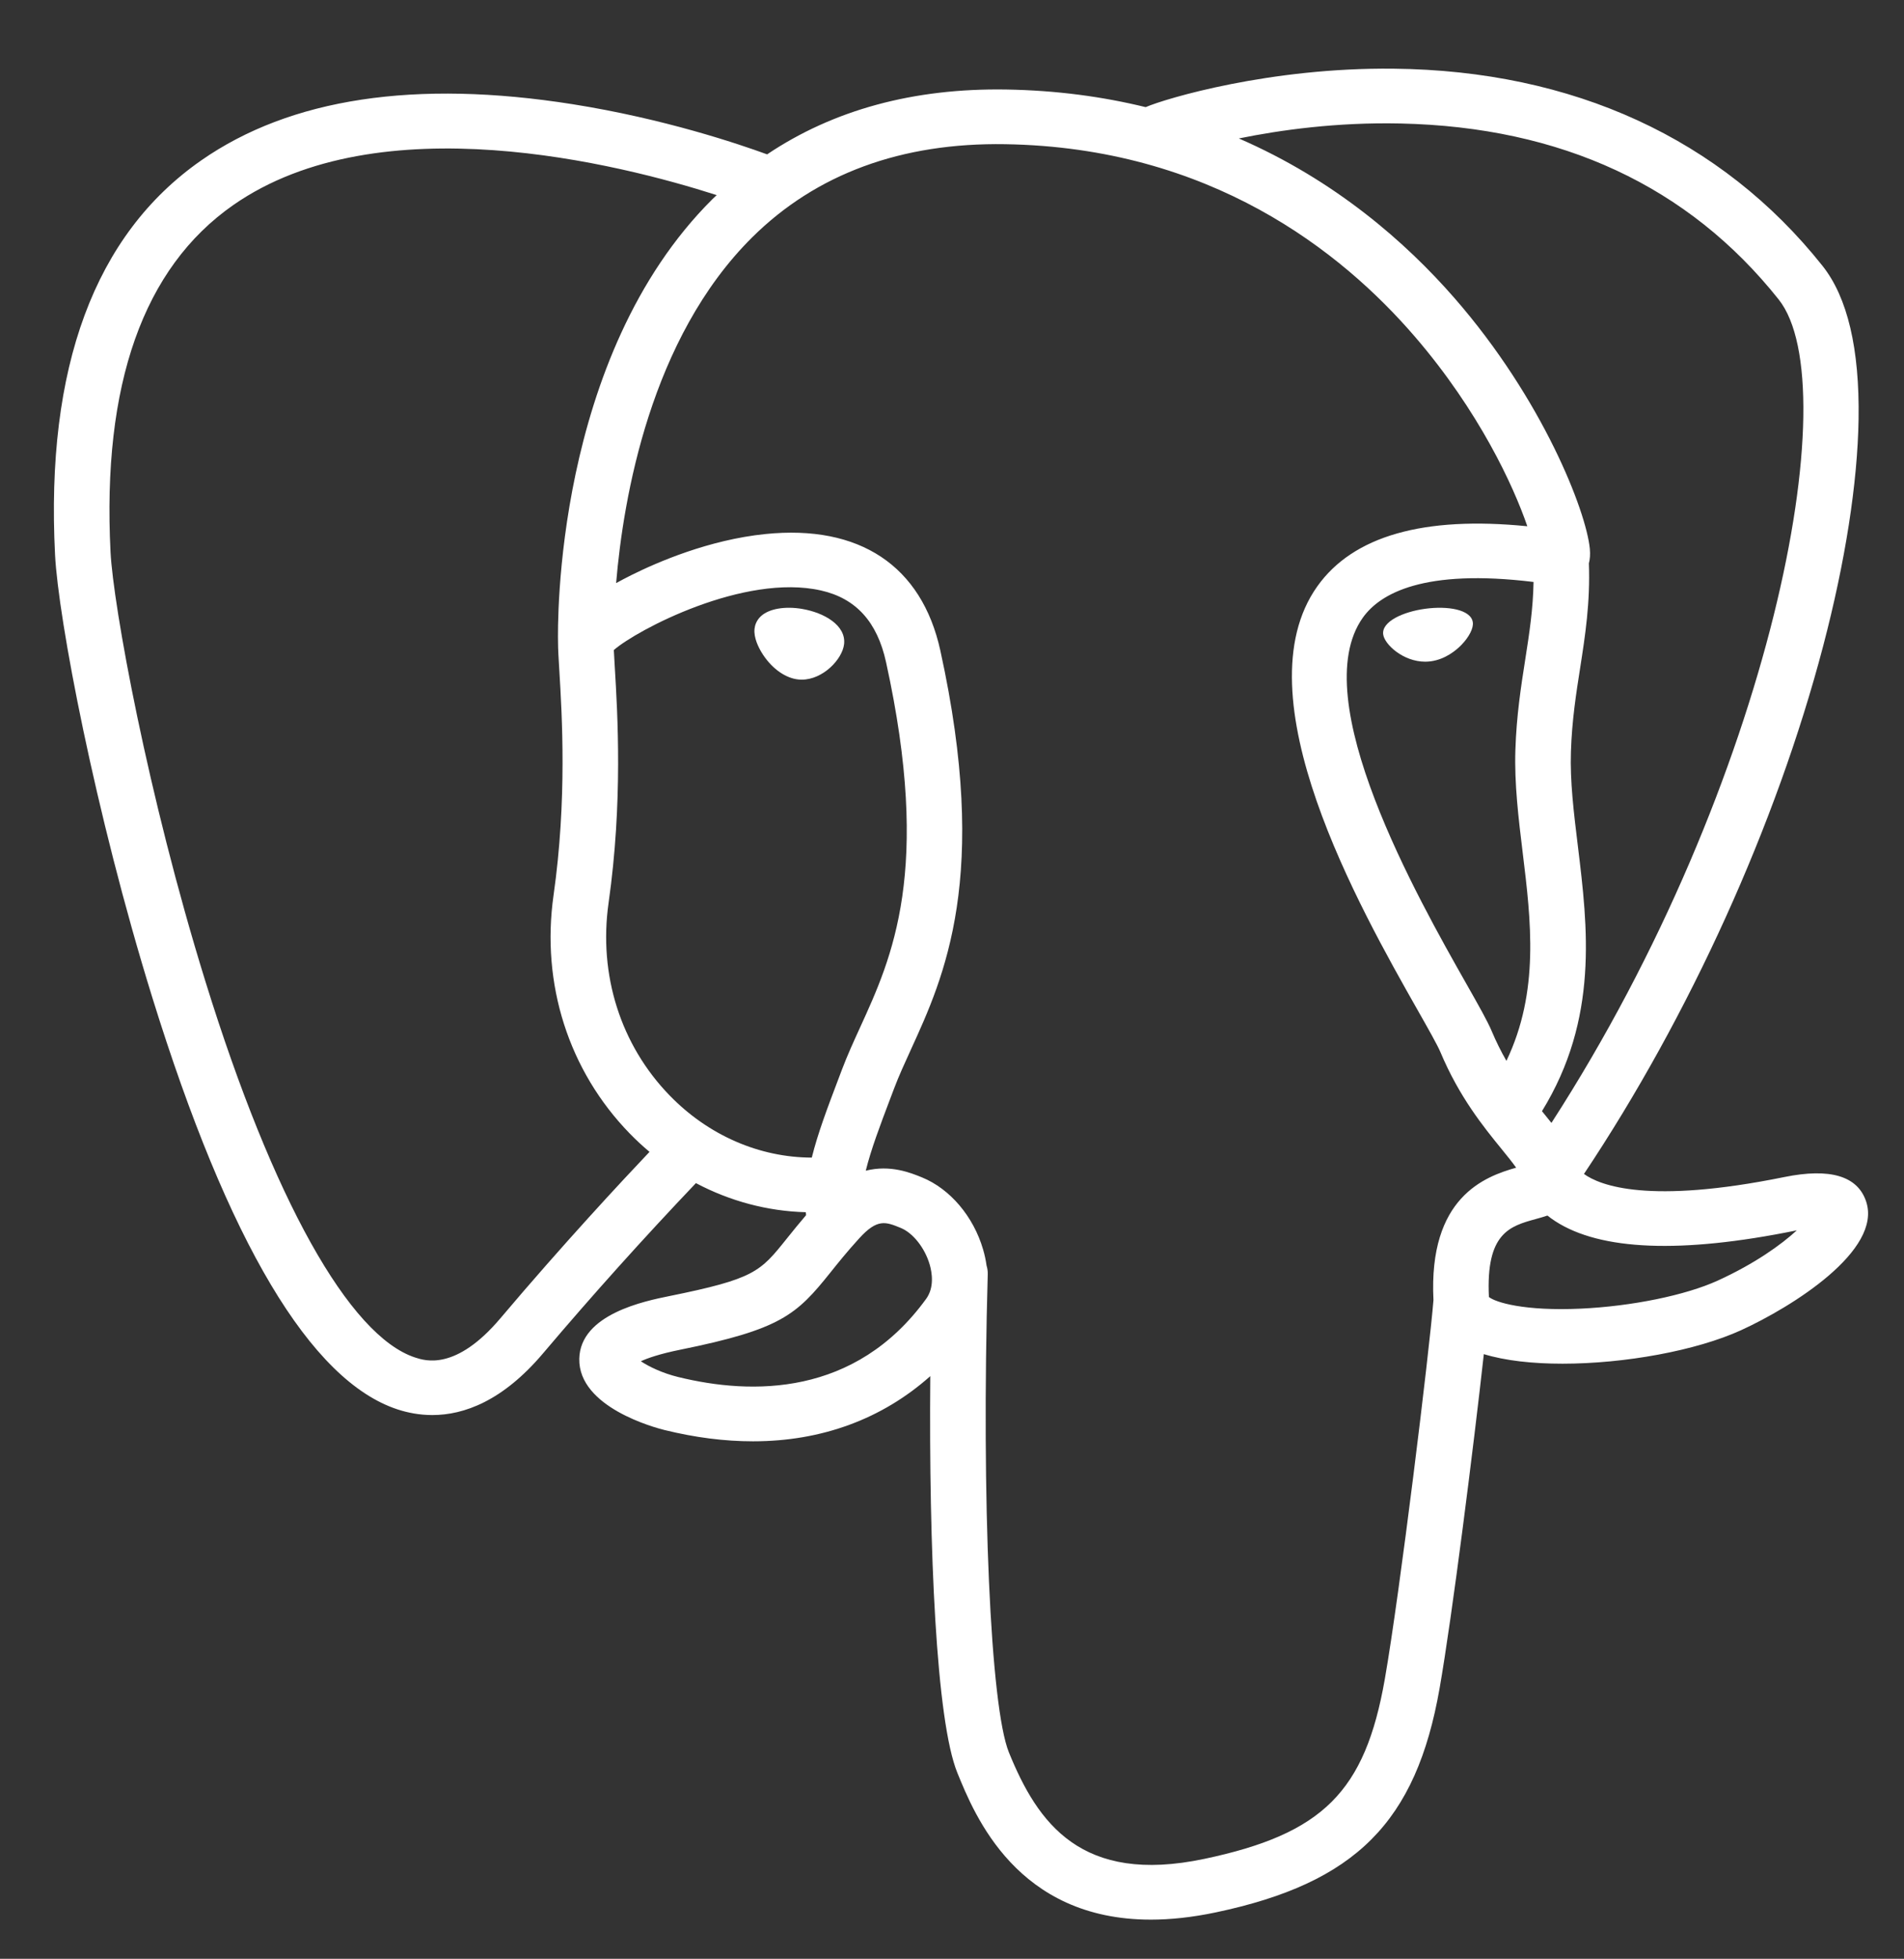<?xml version="1.0" encoding="UTF-8"?>
<svg width="106px" height="109px" viewBox="0 0 106 109" version="1.1" xmlns="http://www.w3.org/2000/svg" xmlns:xlink="http://www.w3.org/1999/xlink">
    <rect x="0" y="0" width="106" height="109" fill="#333333" stroke="none"/>
    <title>postgresql-2</title>
    <g id="Page-1" stroke="none" stroke-width="1" fill="none" fill-rule="evenodd">
        <g id="postgresql-2" fill-rule="nonzero">
            <path d="M98.25,67.091 C86.009,69.609 85.167,65.477 85.167,65.477 C98.091,46.356 103.494,22.085 98.832,16.144 C86.112,-0.059 64.094,7.604 63.726,7.803 L63.608,7.824 C61.19,7.323 58.484,7.025 55.441,6.976 C49.903,6.885 45.701,8.424 42.513,10.834 C42.513,10.834 3.235,-5.299 5.062,31.125 C5.45,38.874 16.201,89.757 29.024,74.388 C33.711,68.768 38.24,64.016 38.24,64.016 C40.489,65.506 43.181,66.266 46.004,65.993 L46.223,65.807 C46.155,66.505 46.186,67.187 46.311,67.995 C43.008,71.675 43.979,72.321 37.375,73.677 C30.693,75.05 34.618,77.494 37.181,78.133 C40.288,78.908 47.476,80.005 52.333,73.226 L52.14,74 C53.434,75.033 54.342,80.723 54.19,85.881 C54.038,91.039 53.936,94.58 54.956,97.346 C55.976,100.112 56.992,106.335 65.674,104.481 C72.927,102.931 76.686,98.914 77.209,92.214 C77.58,87.452 78.42,88.156 78.473,83.897 L79.147,81.881 C79.924,75.425 79.27,73.342 83.739,74.311 L84.826,74.406 C88.114,74.555 92.42,73.878 94.946,72.707 C100.387,70.19 103.614,65.987 98.249,67.091 L98.25,67.091" id="Path"></path>
            <path d="M44.672,33.886 C43.693,33.719 42.807,33.874 42.359,34.292 C42.107,34.528 42.028,34.8 42.007,34.988 C41.951,35.485 42.234,36.035 42.407,36.318 C42.899,37.121 43.617,37.672 44.327,37.794 C44.43,37.812 44.533,37.82 44.635,37.82 C45.82,37.82 46.897,36.683 46.992,35.844 C47.111,34.793 45.873,34.093 44.672,33.887" id="Path" fill="#FFFFFF"></path>
            <path d="M81.995,34.628 C81.892,33.912 80.585,33.707 79.345,33.876 C78.106,34.044 76.906,34.59 77.006,35.308 C77.086,35.866 78.12,36.82 79.343,36.82 C79.446,36.82 79.551,36.813 79.656,36.799 C80.472,36.688 81.072,36.182 81.356,35.891 C81.79,35.446 82.041,34.95 81.995,34.628" id="Path" fill="#FFFFFF"></path>
            <path d="M103.89,66.852 C103.414,65.437 101.882,64.981 99.336,65.498 C91.779,67.033 89.072,65.97 88.183,65.326 C94.058,56.523 98.891,45.882 101.498,35.954 C102.733,31.251 103.415,26.883 103.471,23.323 C103.532,19.416 102.856,16.544 101.46,14.79 C95.835,7.719 87.578,3.926 77.583,3.822 C70.712,3.746 64.907,5.476 63.782,5.962 C61.412,5.383 58.828,5.027 56.015,4.981 C50.857,4.899 46.398,6.114 42.707,8.59 C41.103,8.003 36.959,6.604 31.892,5.801 C23.13,4.413 16.168,5.465 11.2,8.927 C5.271,13.058 2.534,20.443 3.065,30.876 C3.243,34.387 5.276,45.185 8.485,55.526 C12.709,69.137 17.3,76.842 22.131,78.427 C22.696,78.612 23.348,78.742 24.067,78.742 C25.829,78.742 27.99,77.961 30.238,75.302 C32.979,72.067 35.816,68.911 38.743,65.836 C40.642,66.839 42.728,67.399 44.861,67.455 C44.866,67.51 44.871,67.565 44.876,67.619 C44.509,68.05 44.149,68.487 43.797,68.93 C42.319,70.776 42.011,71.161 37.252,72.124 C35.899,72.399 32.303,73.128 32.25,75.607 C32.193,78.316 36.501,79.453 36.991,79.574 C38.701,79.995 40.349,80.203 41.92,80.203 C45.741,80.203 49.104,78.967 51.791,76.577 C51.709,86.233 52.118,95.748 53.297,98.647 C54.262,101.02 56.62,106.82 64.069,106.82 C65.163,106.82 66.366,106.695 67.689,106.416 C75.464,104.777 78.84,101.397 80.146,93.945 C80.845,89.963 82.044,80.453 82.608,75.352 C83.798,75.717 85.331,75.885 86.988,75.884 C90.443,75.884 94.431,75.162 96.931,74.02 C99.74,72.737 104.809,69.588 103.89,66.852 L103.89,66.852 Z M85.376,32.384 C85.35,33.889 85.14,35.257 84.916,36.684 C84.676,38.218 84.427,39.805 84.365,41.731 C84.303,43.606 84.541,45.555 84.771,47.44 C85.236,51.247 85.713,55.166 83.866,59.033 C83.559,58.498 83.286,57.945 83.047,57.378 C82.818,56.83 82.319,55.951 81.629,54.733 C78.943,49.995 72.652,38.899 75.872,34.371 C76.832,33.023 79.266,31.637 85.376,32.384 L85.376,32.384 Z M77.97,6.872 C86.925,7.066 94.009,10.362 99.024,16.666 C102.871,21.501 98.635,43.503 86.372,62.485 C86.249,62.331 86.125,62.177 86.001,62.024 L85.845,61.833 C89.014,56.685 88.394,51.592 87.843,47.077 C87.616,45.224 87.402,43.473 87.457,41.829 C87.513,40.087 87.747,38.592 87.974,37.147 C88.252,35.366 88.536,33.523 88.457,31.351 C88.516,31.123 88.539,30.854 88.509,30.534 C88.309,28.451 85.891,22.217 80.963,16.574 C78.268,13.488 74.337,10.034 68.969,7.704 C71.278,7.233 74.435,6.794 77.97,6.872 Z M27.859,73.357 C25.382,76.286 23.672,75.724 23.11,75.54 C19.445,74.338 15.193,66.719 11.444,54.638 C8.2,44.184 6.304,33.672 6.154,30.724 C5.681,21.402 7.978,14.905 12.983,11.413 C21.128,5.732 34.519,9.132 39.9,10.857 C39.823,10.932 39.742,11.002 39.666,11.079 C30.836,19.85 31.045,34.837 31.067,35.753 C31.066,36.107 31.096,36.607 31.138,37.295 C31.29,39.816 31.573,44.508 30.817,49.82 C30.115,54.757 31.662,59.59 35.061,63.078 C35.41,63.436 35.777,63.776 36.16,64.097 C34.647,65.691 31.359,69.216 27.859,73.357 Z M37.295,60.973 C34.555,58.161 33.311,54.25 33.881,50.242 C34.678,44.629 34.384,39.741 34.226,37.115 C34.204,36.748 34.184,36.426 34.173,36.172 C35.462,35.047 41.44,31.896 45.703,32.857 C47.649,33.295 48.834,34.598 49.327,36.84 C51.877,48.443 49.664,53.28 47.886,57.166 C47.52,57.967 47.174,58.724 46.878,59.507 L46.649,60.112 C46.069,61.642 45.529,63.065 45.194,64.416 C42.282,64.408 39.449,63.184 37.295,60.972 L37.295,60.973 Z M37.742,76.622 C36.891,76.413 36.127,76.05 35.678,75.749 C36.053,75.575 36.72,75.339 37.877,75.105 C43.475,73.971 44.34,73.171 46.228,70.813 C46.661,70.272 47.151,69.659 47.831,68.913 L47.832,68.912 C48.844,67.797 49.307,67.986 50.146,68.329 C50.827,68.606 51.49,69.445 51.758,70.368 C51.885,70.804 52.028,71.631 51.561,72.276 C47.617,77.708 41.869,77.638 37.742,76.622 L37.742,76.622 Z M67.041,103.44 C60.192,104.884 57.767,101.447 56.169,97.517 C55.138,94.98 54.631,83.54 54.99,70.907 C54.995,70.739 54.971,70.576 54.924,70.424 C54.882,70.122 54.818,69.824 54.732,69.531 C54.197,67.693 52.894,66.155 51.33,65.518 C50.709,65.264 49.569,64.8 48.199,65.145 C48.491,63.961 48.998,62.623 49.547,61.175 L49.778,60.566 C50.037,59.879 50.363,59.168 50.707,58.415 C52.568,54.349 55.116,48.779 52.35,36.197 C51.314,31.484 47.855,29.182 42.61,29.717 C39.466,30.037 36.59,31.285 35.155,32 C34.846,32.154 34.564,32.303 34.301,32.447 C34.701,27.699 36.214,18.825 41.873,13.21 C45.437,9.676 50.182,7.93 55.964,8.024 C67.356,8.207 74.662,13.958 78.785,18.751 C82.338,22.88 84.261,27.04 85.029,29.284 C79.255,28.706 75.328,29.827 73.338,32.627 C69.007,38.716 75.707,50.535 78.927,56.215 C79.518,57.256 80.027,58.156 80.188,58.538 C81.236,61.038 82.594,62.707 83.585,63.925 C83.889,64.298 84.183,64.66 84.408,64.977 C82.659,65.473 79.518,66.618 79.804,72.346 C79.573,75.219 77.931,88.674 77.097,93.428 C75.996,99.708 73.647,102.047 67.041,103.441 L67.041,103.44 Z M95.629,71.261 C93.84,72.077 90.848,72.689 88.005,72.821 C84.865,72.965 83.267,72.475 82.891,72.173 C82.715,68.604 84.065,68.231 85.494,67.836 C85.719,67.774 85.938,67.714 86.15,67.641 C86.281,67.746 86.425,67.851 86.583,67.953 C89.106,69.592 93.608,69.768 99.962,68.478 L100.032,68.464 C99.175,69.253 97.708,70.311 95.629,71.261 Z" id="Shape" fill="#FFFFFF"></path>
            <rect id="Rectangle" fill-opacity="0" fill="#000000" x="0" y="0.82" width="106" height="108"></rect>
        </g>
    </g>
</svg>